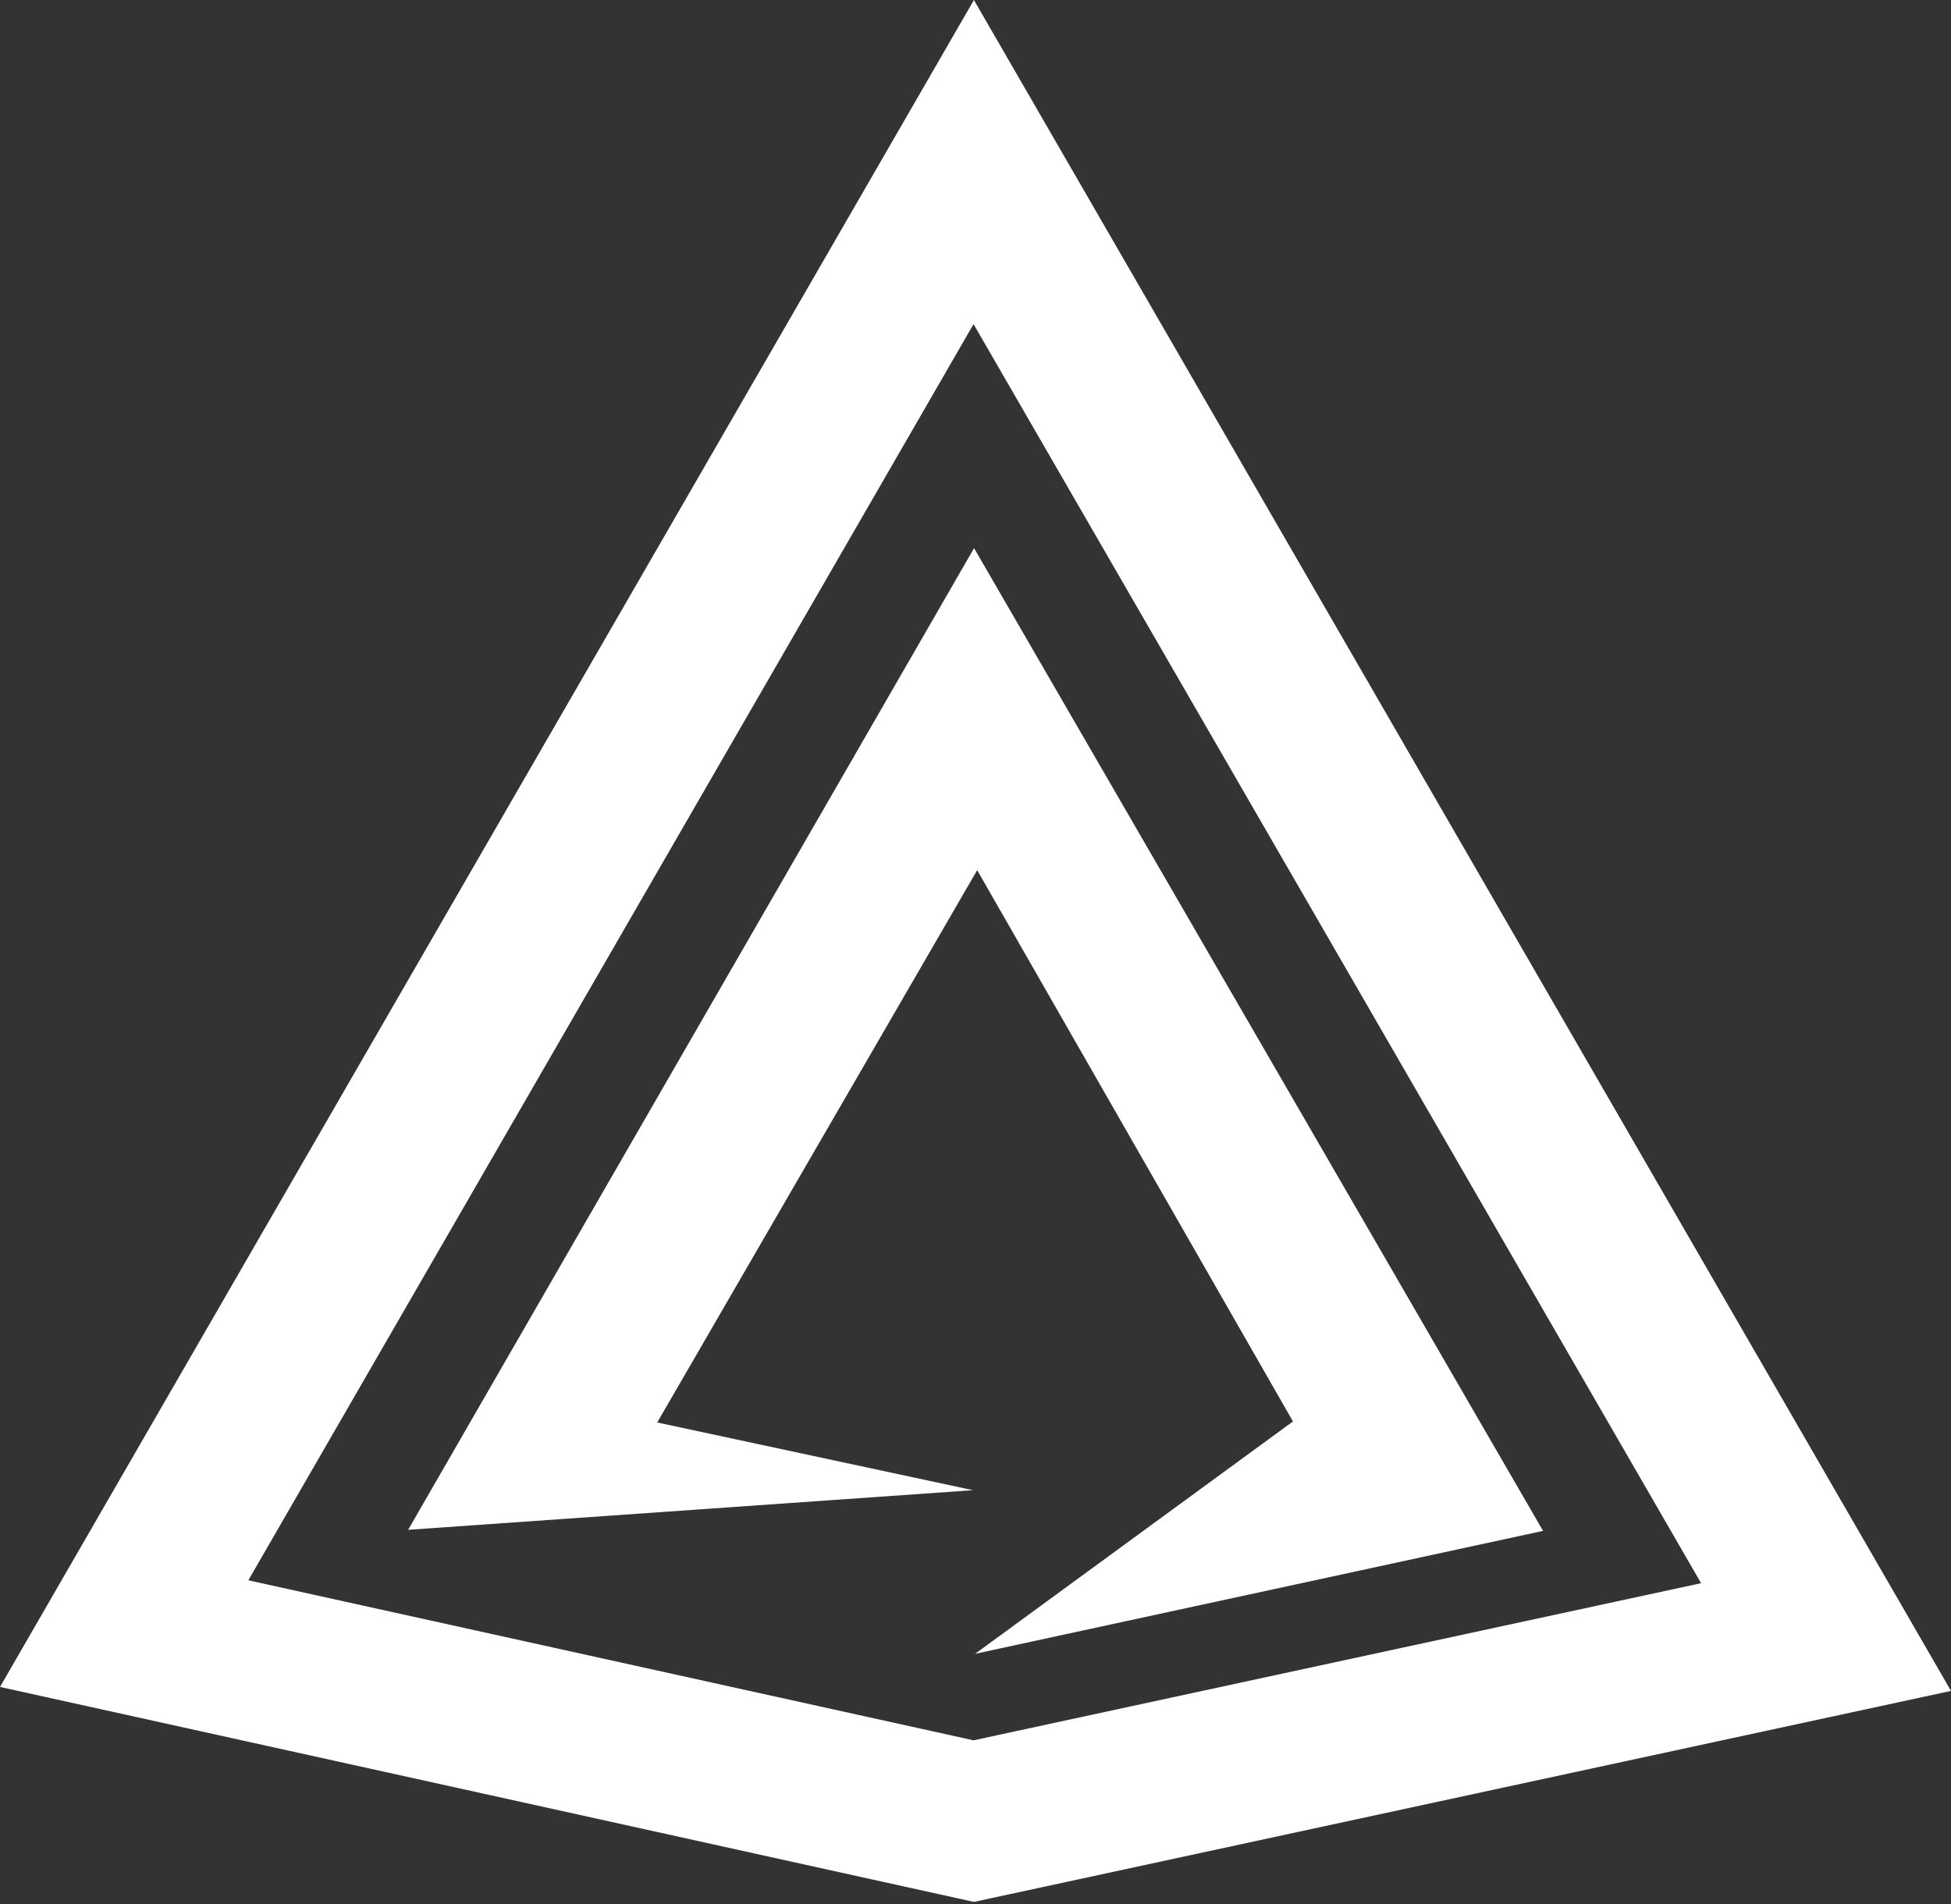 <svg width="42" height="41" viewBox="0 0 42 41" fill="none" xmlns="http://www.w3.org/2000/svg">
<rect x="0" y="0" width="42" height="41" fill="#333333" stroke="none"/>
<path d="M20.966 0L0 36.319L20.966 40.947L42 36.404L20.966 0ZM20.958 37.468L5.346 34.023L20.958 6.978L36.62 34.085L20.958 37.468V37.468Z" fill="white"/>
<path d="M20.946 32.083L14.148 30.625L21.036 18.734L27.834 30.603L20.991 35.606L33.218 32.959L20.969 11.801L8.786 32.936L20.946 32.083Z" fill="white"/>
</svg>
